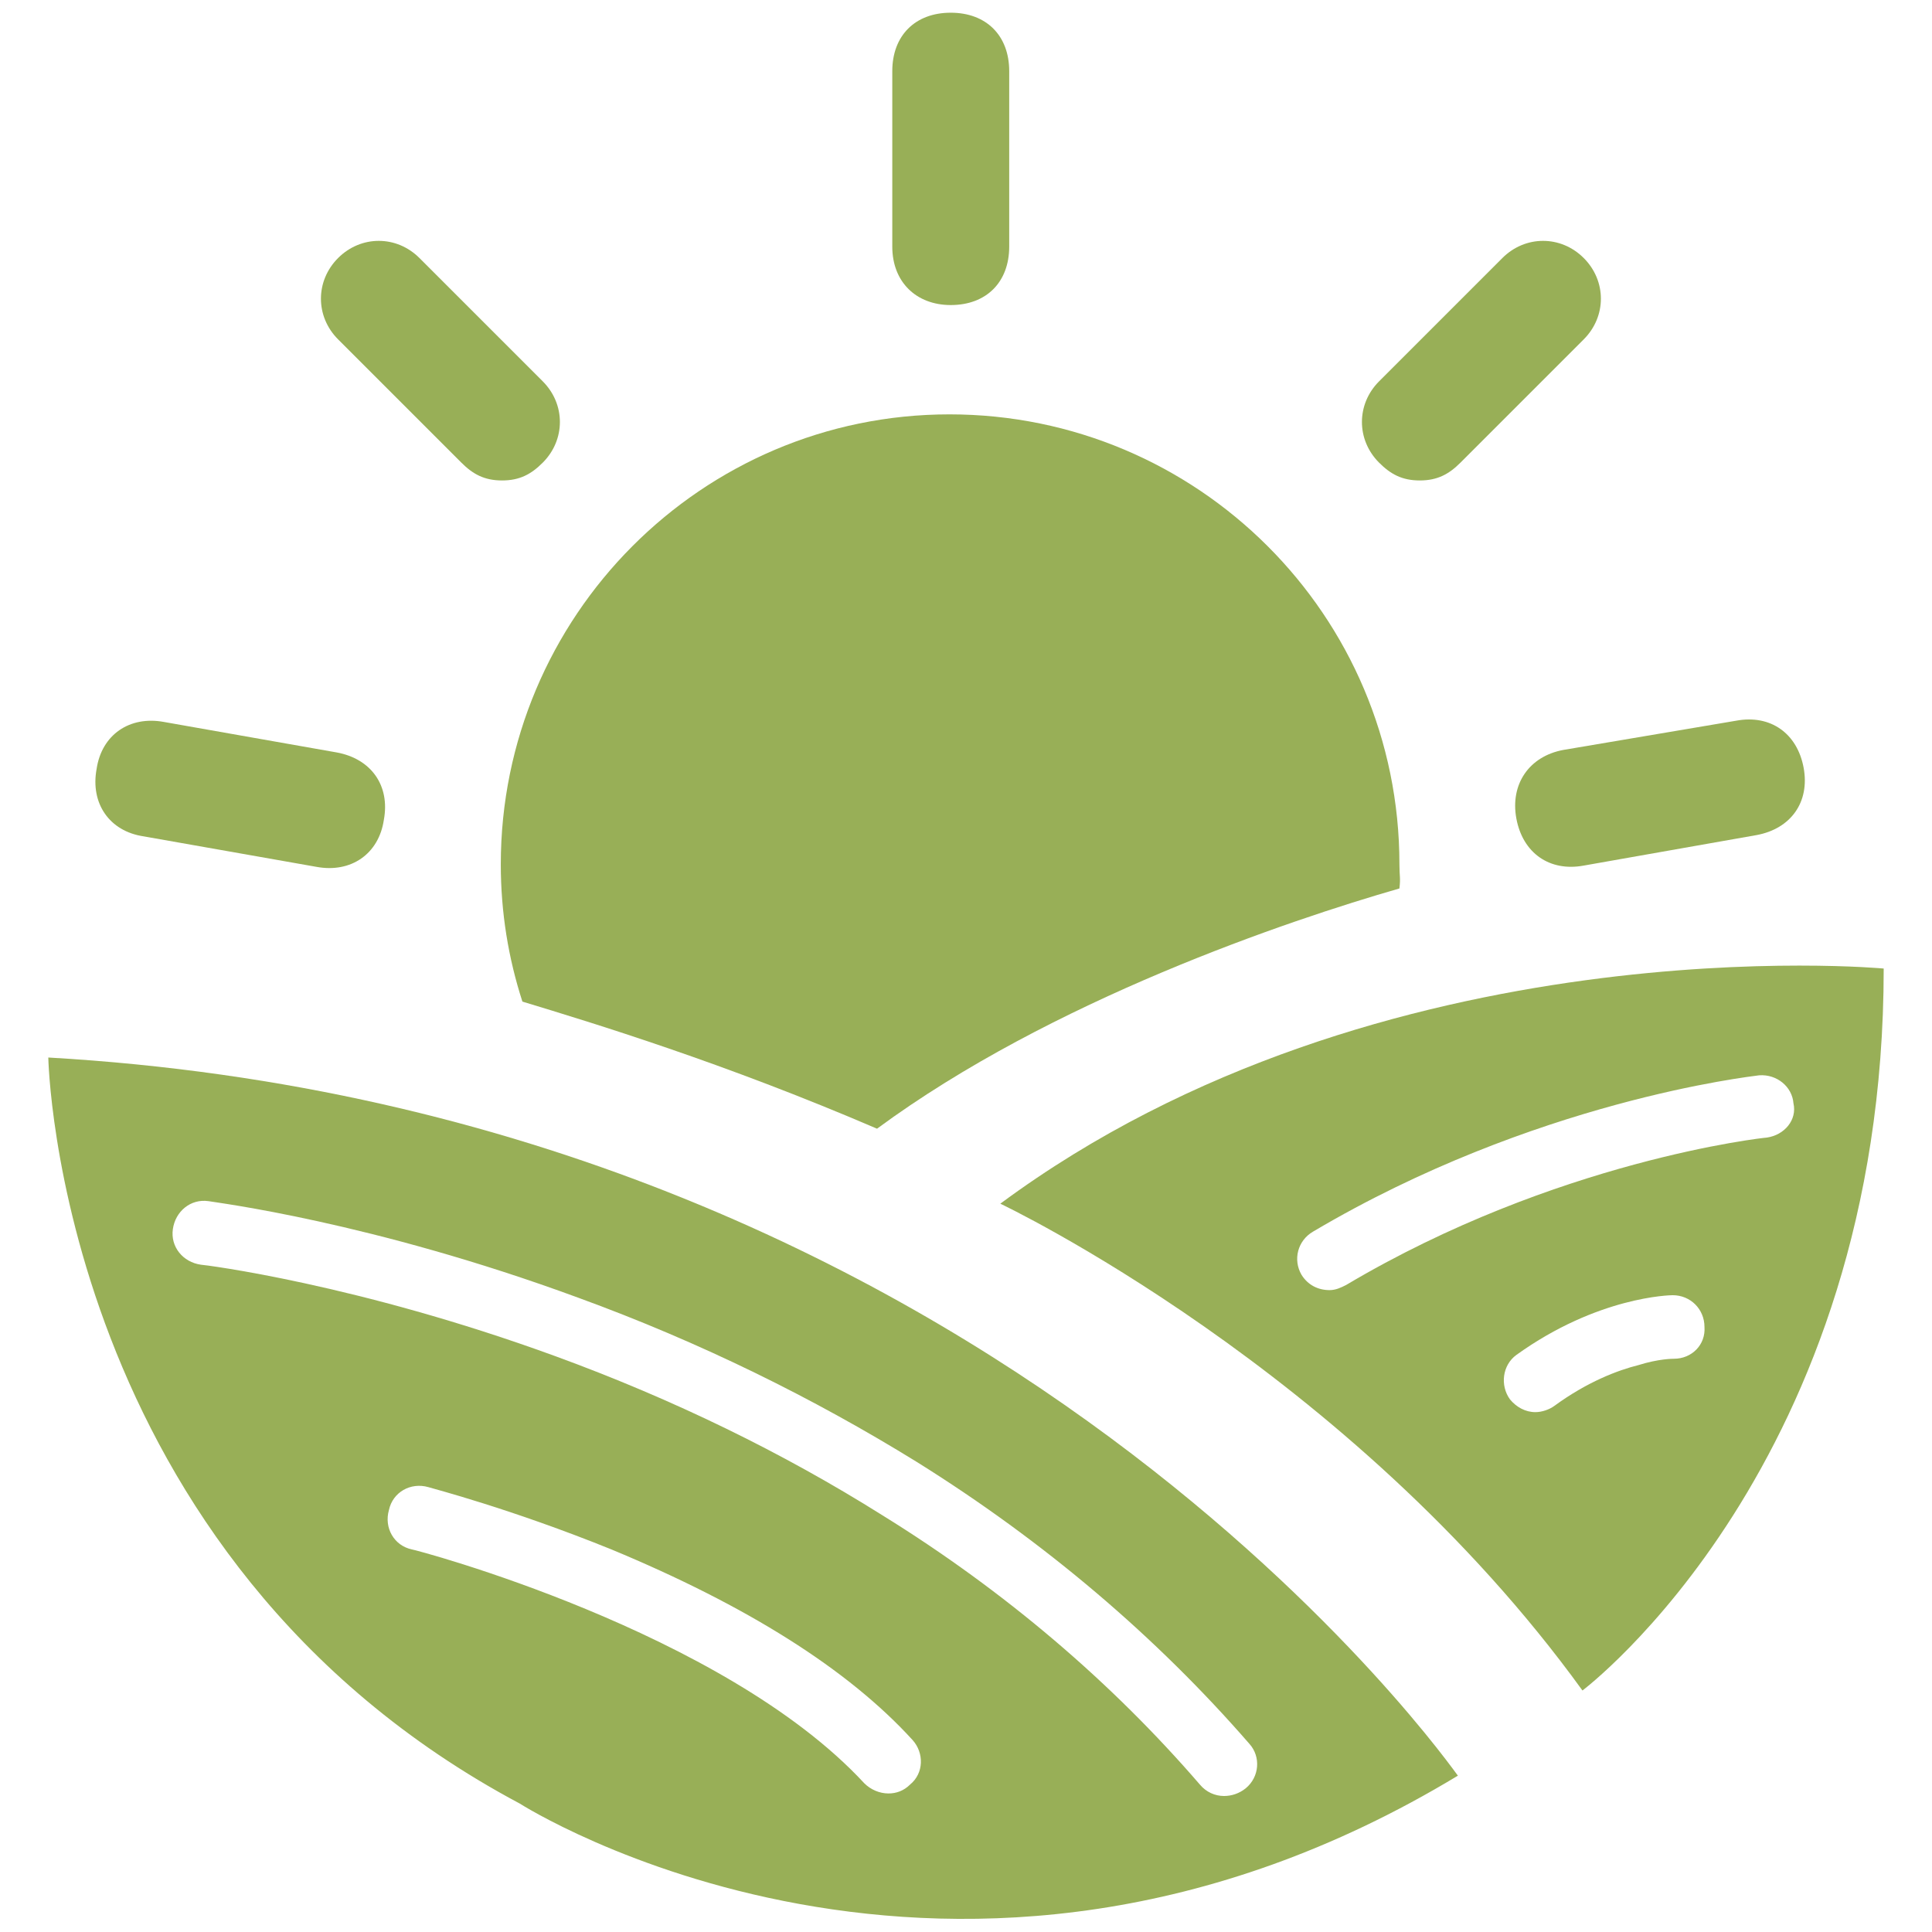 <?xml version="1.0" encoding="utf-8"?>
<!-- Generator: Adobe Illustrator 19.2.1, SVG Export Plug-In . SVG Version: 6.00 Build 0)  -->
<svg version="1.1" xmlns="http://www.w3.org/2000/svg" xmlns:xlink="http://www.w3.org/1999/xlink" x="0px" y="0px"
	 viewBox="0 0 152 152" style="enable-background:new 0 0 152 152;" xml:space="preserve">
<style type="text/css">
	.st0{fill:#98AF57;}
</style>
<g id="Layer_1">
</g>
<g id="Isolation_Mode">
	<path class="st0" d="M74.8,24c2.8,0,4.6-1.8,4.6-4.6V5.6c0-2.8-1.8-4.6-4.6-4.6c-2.8,0-4.6,1.8-4.6,4.6v13.8
		C70.2,22.2,72.1,24,74.8,24z"/>
	<path class="st0" d="M119.3,64.4c0.5,2.7,2.6,4.2,5.3,3.7l13.6-2.4c2.7-0.5,4.2-2.6,3.7-5.3c-0.5-2.7-2.6-4.2-5.3-3.7L123,59
		C120.3,59.5,118.8,61.7,119.3,64.4z"/>
	<path class="st0" d="M26.5,59.2l-13.6-2.4c-2.7-0.5-4.9,1-5.3,3.7c-0.5,2.7,1,4.9,3.7,5.3l13.6,2.4c2.7,0.5,4.9-1,5.3-3.7
		C30.7,61.8,29.2,59.7,26.5,59.2z"/>
	<path class="st0" d="M111.7,37.8c1.4,0,2.3-0.5,3.2-1.4l9.7-9.7c1.8-1.8,1.8-4.6,0-6.4c-1.8-1.8-4.6-1.8-6.4,0l-9.7,9.7
		c-1.8,1.8-1.8,4.6,0,6.4C109.4,37.3,110.3,37.8,111.7,37.8z"/>
	<path class="st0" d="M42.7,36.4c1.8-1.8,1.8-4.6,0-6.4l-9.7-9.7c-1.8-1.8-4.6-1.8-6.4,0c-1.8,1.8-1.8,4.6,0,6.4l9.7,9.7
		c0.9,0.9,1.8,1.4,3.2,1.4S41.8,37.3,42.7,36.4z"/>
	<path class="st0" d="M3.8,83.2c0,0,0.7,39.3,37.1,58.7c0,0,34.1,21.8,73.8-2.2C114.7,139.8,78.7,87.5,3.8,83.2z M71.6,140.4
		c-0.5,0.5-1.1,0.7-1.7,0.7c-0.7,0-1.4-0.3-1.9-0.8c-11.1-12-35.4-18.4-35.6-18.4c-1.4-0.3-2.2-1.7-1.8-3.1c0.3-1.4,1.7-2.2,3.1-1.8
		c0.3,0.1,6.5,1.7,14.4,4.9c10.6,4.4,18.6,9.4,23.7,15C72.7,137.9,72.7,139.5,71.6,140.4z M98,140.7c-0.5,0.4-1.1,0.6-1.7,0.6
		c-0.7,0-1.4-0.3-1.9-0.9c-6.9-8-15.3-15.2-25-21.2c-7.8-4.9-16.4-9.1-25.7-12.5C28.1,101,16,99.5,15.8,99.5
		c-1.4-0.2-2.4-1.4-2.2-2.8c0.2-1.4,1.4-2.4,2.8-2.2c0.5,0.1,12.8,1.6,29.1,7.6c9.6,3.5,18.5,7.9,26.6,12.9
		c10.1,6.3,18.9,13.8,26.2,22.2C99.2,138.2,99.1,139.8,98,140.7z"/>
	<path class="st0" d="M78.7,94.7c0,0,27.5,13,45.8,38.3c0,0,23.7-17.8,23.7-56.8C148.2,76.2,108.7,72.5,78.7,94.7z M131.7,106.9
		c-0.1,0-1.2,0-2.8,0.5c-1.6,0.4-4,1.3-6.6,3.2c-0.4,0.3-1,0.5-1.5,0.5c-0.8,0-1.5-0.4-2-1c-0.8-1.1-0.6-2.7,0.5-3.5
		c6.4-4.6,12.1-4.7,12.3-4.7c1.4,0,2.5,1.1,2.5,2.5C134.2,105.8,133.1,106.9,131.7,106.9z M139,89.5c-0.2,0-16.6,1.8-33.1,11.6
		c-0.4,0.2-0.8,0.4-1.3,0.4c-0.9,0-1.7-0.4-2.2-1.2c-0.7-1.2-0.3-2.7,0.9-3.4c17.4-10.3,34.4-12.2,35.1-12.3
		c1.4-0.1,2.6,0.9,2.7,2.2C141.4,88.1,140.4,89.3,139,89.5z"/>
	<path class="st0" d="M110.1,69.9c0.1-0.9,0-0.9,0-1.9c0-19.6-15.9-35.4-35.4-35.4S39.4,48.5,39.4,68c0,3.8,0.6,7.4,1.7,10.8
		c5.6,1.7,15.8,4.8,27.9,10C82.7,78.7,101.4,72.4,110.1,69.9z"/>
</g>
</svg>
